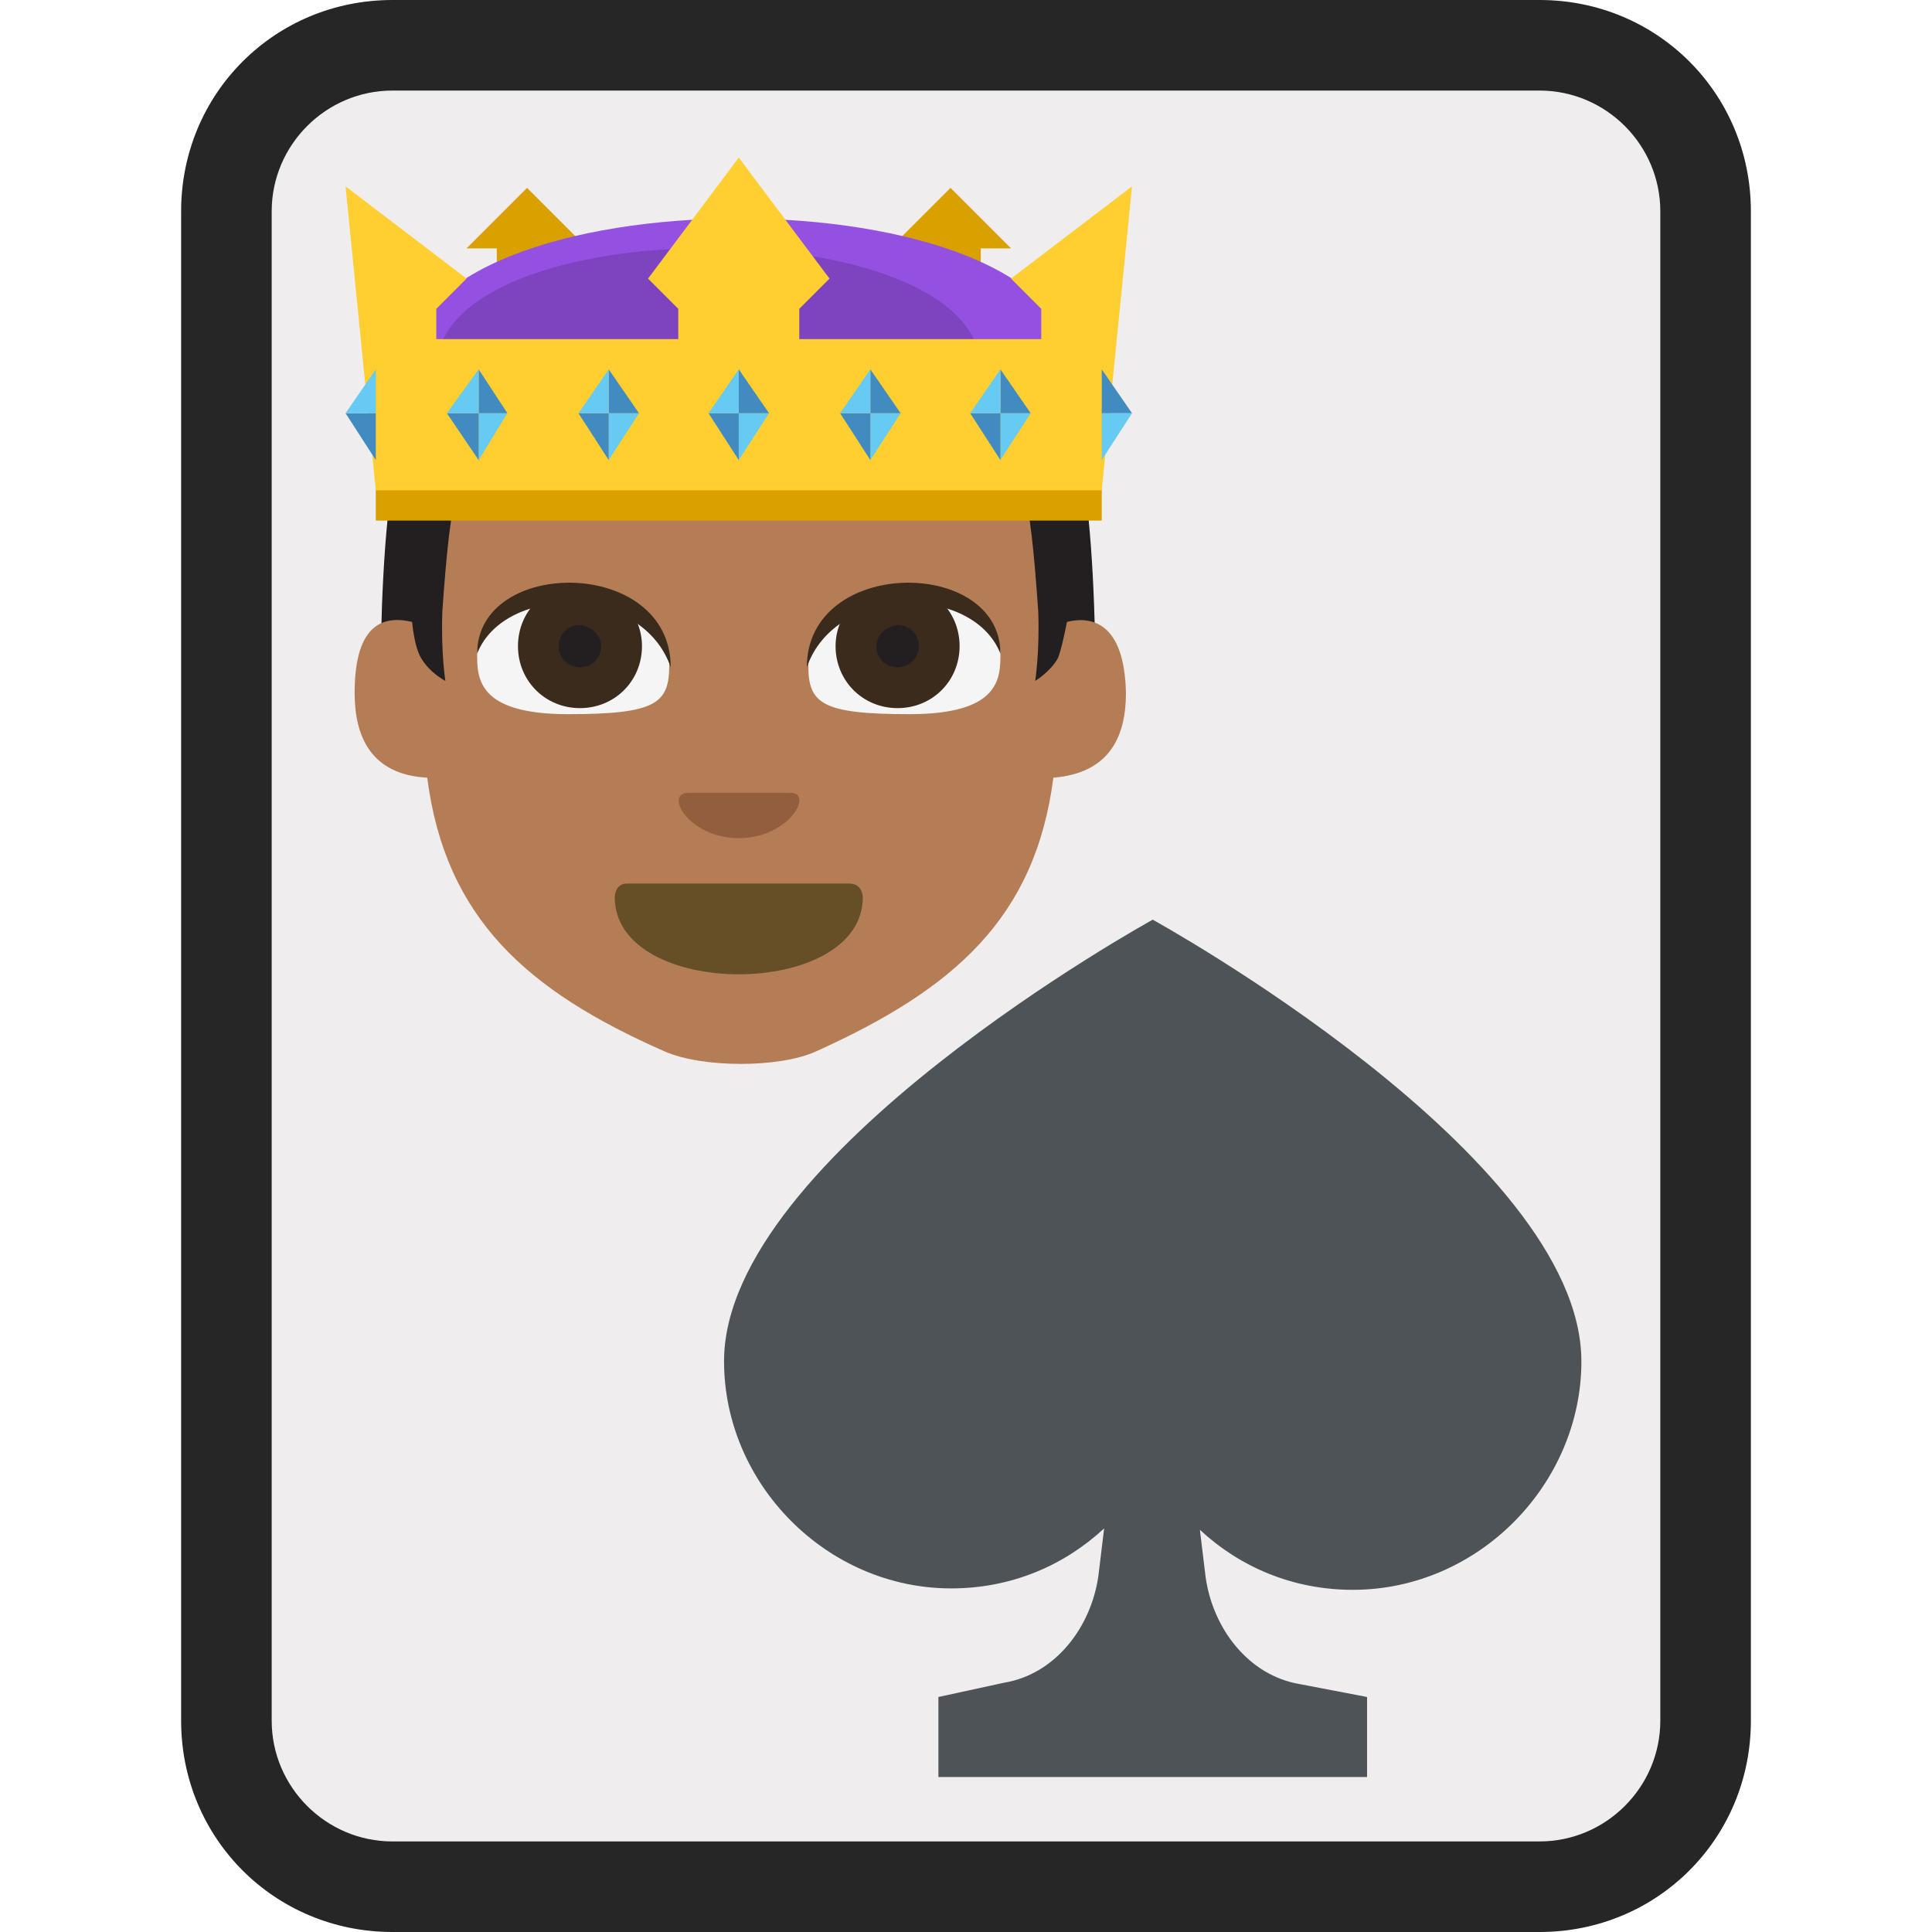 <svg xmlns="http://www.w3.org/2000/svg" version="1.1" viewBox="0 0 64 64">
    <title>Playing Card King Of Spades: medium-dark skin tone</title>
    <path d="M13 62.5c-3 0-5.5-2.5-5.5-5.5V7c0-3 2.5-5.5 5.5-5.5h38c3 0 5.5 2.5 5.5 5.5v50c0 3-2.5 5.5-5.5 5.5H13z" fill="#efeded"/>
    <path d="M51 3c2.2 0 4 1.8 4 4v50c0 2.2-1.8 4-4 4H13c-2.2 0-4-1.8-4-4V7c0-2.2 1.8-4 4-4h38m0-3H13C9.1 0 6 3.1 6 7v50c0 3.9 3.1 7 7 7h38c3.9 0 7-3.1 7-7V7c0-3.9-3.1-7-7-7z" fill="#262626"/>
    <path d="m52.385 45.092c0-6.816-14.2-14.626-14.2-14.626s-14.2 7.81-14.2 14.626c0 4.071 3.408 7.526 7.526 7.526 1.988 0 3.739-0.757 5.065-1.988l-0.189 1.562c-0.237 1.704-1.42 3.266-3.124 3.55l-2.177 0.473v2.651h14.2v-2.651l-2.225-0.426c-1.704-0.284-2.887-1.846-3.124-3.55l-0.189-1.562c1.325 1.231 3.077 1.988 5.065 1.988 4.165 0 7.573-3.503 7.573-7.573" fill="#4d5357" stroke-width=".473"/>
    <g transform="matrix(.501 0 0 .501 8.441 4.219)">
        <path d="m8.3 38.3h47.3c0-25.5-3.6-31-23.7-31-19.9 0.1-23.6 5.5-23.6 31" fill="#231f20"/>
        <path d="m53.7 32.7c-0.2 1-0.4 1.9-0.6 2.4-0.5 0.9-1.5 1.5-1.5 1.5s0.3-1.9 0.2-4.6c-1.1-15.8-2-11.4-19.7-11.4-17.6 0-18.6-4.3-19.7 11.4-0.1 2.7 0.2 4.6 0.2 4.6s-1-0.5-1.6-1.5c-0.3-0.5-0.5-1.4-0.6-2.4-1.7-0.4-3.8-0.1-3.8 4.7 0 2.9 1.1 5.4 4.8 5.6 1.2 9.3 6.6 14.1 15.7 18.1 2.5 1.1 7.6 1.1 10 0 9.1-4.1 14.5-8.8 15.7-18.1 3.7-0.3 4.8-2.7 4.8-5.6-0.1-4.7-2.3-5.1-3.9-4.7" fill="#b47d56"/>
        <path d="m40.2 50.9c0 3.4-4.1 5.1-8.2 5.1s-8.2-1.7-8.2-5.1c0 0 0-0.9 0.8-0.9h14.7c0.9 0 0.9 0.9 0.9 0.9" fill="#664e27"/>
        <path d="m21.1 31.5c-4.5 0-6.4 1.6-6.4 3.3 0 1.6 0 4 6 4 5.8 0 6.7-0.7 6.7-3.2 0.1-1.6-1.8-4.1-6.3-4.1" fill="#f5f5f5"/>
        <path d="m25.6 34.3c0 2.3-1.8 4.1-4.1 4.1s-4.1-1.8-4.1-4.1 1.8-4.1 4.1-4.1 4.1 1.9 4.1 4.1" fill="#3a2b1d"/>
        <path d="m22.9 34.3c0 0.8-0.6 1.4-1.4 1.4s-1.4-0.6-1.4-1.4 0.6-1.4 1.4-1.4c0.8 0.1 1.4 0.7 1.4 1.4" fill="#231f20"/>
        <path d="m14.7 34.8c0-6.4 12.8-6.4 12.8 0.9-1.9-5.5-11-5.5-12.8-0.9" fill="#3a2b1d"/>
        <path d="m42.9 31.5c4.6 0 6.4 1.6 6.4 3.3 0 1.6 0 4-6 4-5.8 0-6.7-0.7-6.7-3.2 0-1.6 1.8-4.1 6.3-4.1" fill="#f5f5f5"/>
        <path d="m38.4 34.3c0 2.3 1.8 4.1 4.1 4.1s4.1-1.8 4.1-4.1-1.8-4.1-4.1-4.1-4.1 1.9-4.1 4.1" fill="#3a2b1d"/>
        <path d="m41.1 34.3c0 0.8 0.6 1.4 1.4 1.4s1.4-0.6 1.4-1.4-0.6-1.4-1.4-1.4c-0.8 0.1-1.4 0.7-1.4 1.4" fill="#231f20"/>
        <path d="m49.3 34.8c0-6.4-12.8-6.4-12.8 0.9 1.9-5.5 11-5.5 12.8-0.9" fill="#3a2b1d"/>
        <path d="m32 47c-3.3 0-5-3-3.3-3h6.7c1.6 0-0.1 3-3.4 3" fill="#935e3e"/>
        <g fill="#d9a000">
            <path d="m22 8-4-4-4 4h2v4h6zm28 0-4-4-4 4v4h6v-4z"/>
        </g>
        <path d="m54 16h-44c0-13.3 44-13.3 44 0" fill="#9450e0"/>
        <path d="m48 16h-36c0-10.7 36-10.7 36 0" fill="#7e44bf"/>
        <path d="m8 20h48v6h-48z" fill="#d9a000"/>
        <path d="m50 10 2 2v2h-16v-2l2-2-6-8-6 8 2 2v2h-16v-2l2-2-8-6.1 2 20.1h48l2-20.1z" fill="#ffce31"/>
        <path d="m32 22v-3.1h2z" fill="#66caf2"/>
        <g fill="#428bc1">
            <path d="m32 22-2-3.1h2zm2-3.1h-2v-2.9z"/>
        </g>
        <g fill="#66caf2">
            <path d="m32 16v2.9h-2zm-17.2 6v-3.1h1.9z"/>
        </g>
        <g fill="#428bc1">
            <path d="m14.8 22-2.1-3.1h2.1zm1.9-3.1h-1.9v-2.9z"/>
        </g>
        <g fill="#66caf2">
            <path d="m14.8 16v2.9h-2.1zm8.6 6v-3.1h2z"/>
        </g>
        <g fill="#428bc1">
            <path d="m23.4 22-2-3.1h2zm2-3.1h-2v-2.9z"/>
        </g>
        <g fill="#66caf2">
            <path d="m23.4 16v2.9h-2zm17.3 6v-3.1h2z"/>
        </g>
        <g fill="#428bc1">
            <path d="m40.7 22-2-3.1h2zm2-3.1h-2v-2.9z"/>
        </g>
        <g fill="#66caf2">
            <path d="m40.7 16v2.9h-2zm8.6 6v-3.1h2z"/>
        </g>
        <g fill="#428bc1">
            <path d="m49.3 22-2-3.1h2zm2-3.1h-2v-2.9z"/>
        </g>
        <path d="m49.3 16v2.9h-2z" fill="#66caf2"/>
        <path d="m8 22-2-3.1h2z" fill="#428bc1"/>
        <g fill="#66caf2">
            <path d="m8 16v2.9h-2zm48 6v-3.1h2z"/>
        </g>
        <path d="m58 18.9h-2v-2.9z" fill="#428bc1"/>
    </g>
</svg>